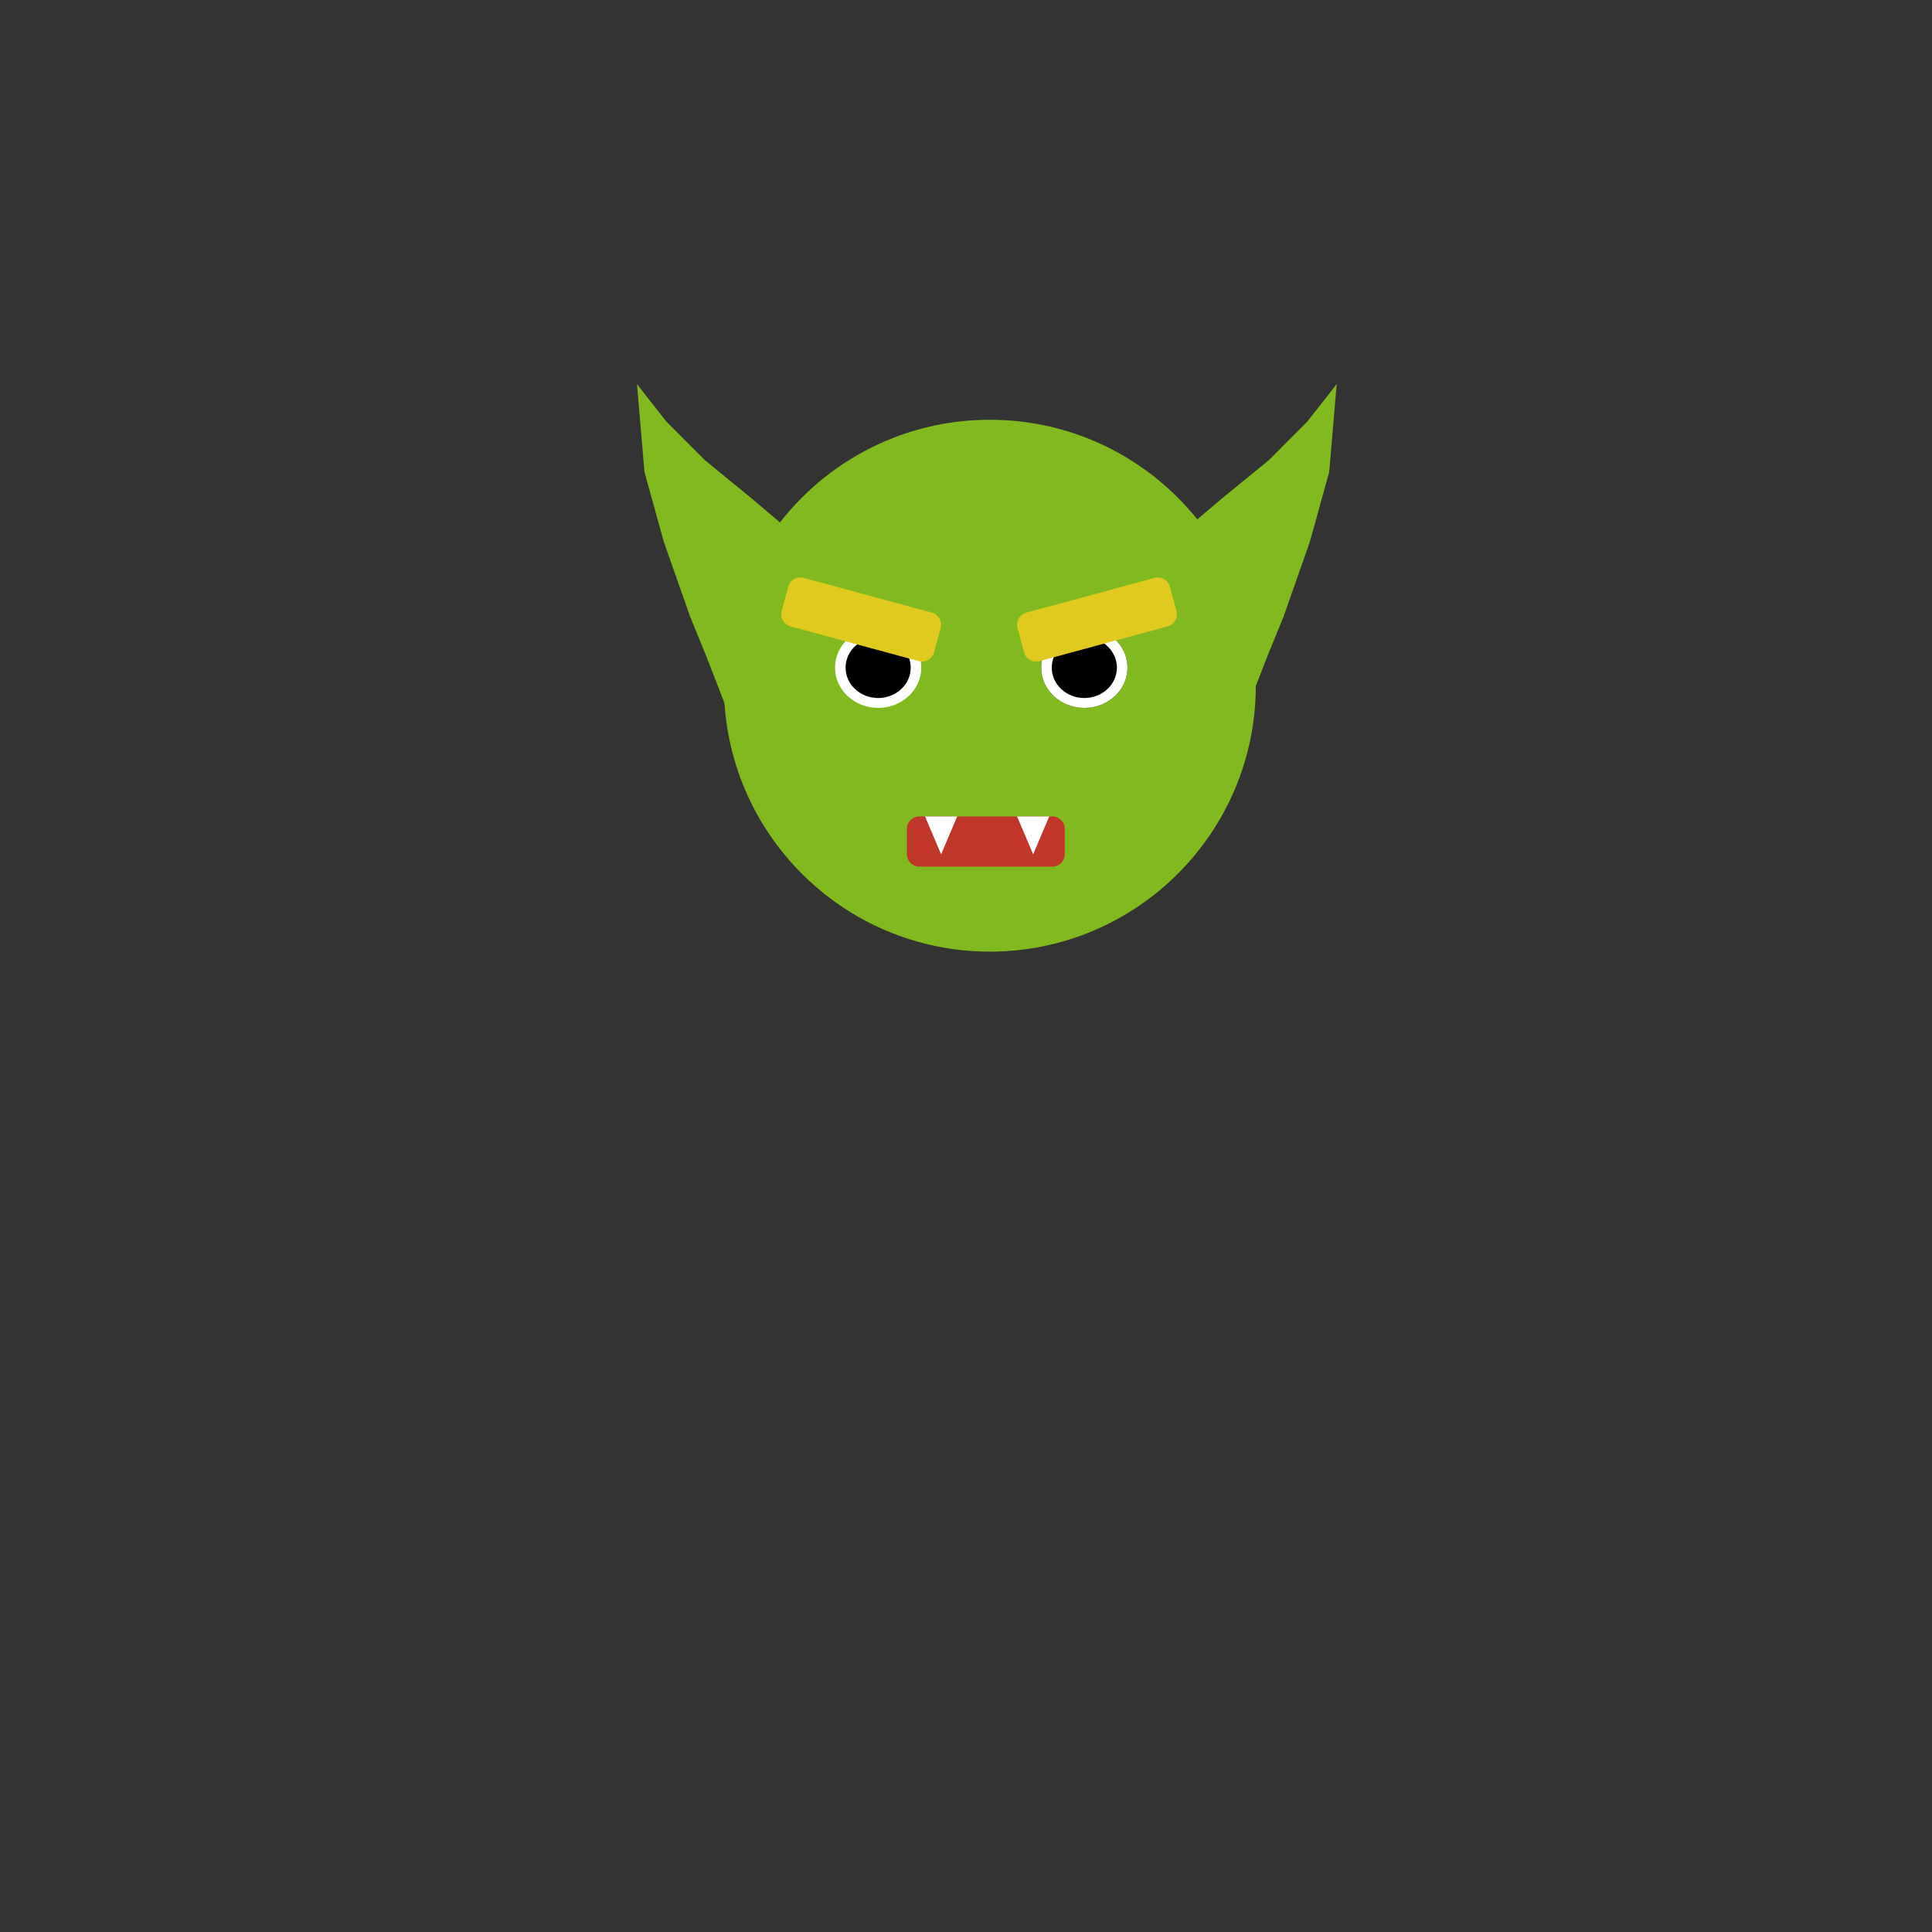 <?xml version="1.0" encoding="UTF-8" standalone="no"?>
<!DOCTYPE svg PUBLIC "-//W3C//DTD SVG 1.1//EN" "http://www.w3.org/Graphics/SVG/1.1/DTD/svg11.dtd">
<svg version="1.1" xmlns="http://www.w3.org/2000/svg" xmlns:xlink="http://www.w3.org/1999/xlink" preserveAspectRatio="xMidYMid meet" viewBox="0 0 640 640" width="640" height="640"><rect x="0" y="0" width="640" height="640" fill="#333333" stroke="none"/><defs><path d="M416 227.14C416 275.76 376.52 315.24 327.9 315.24C279.28 315.24 239.81 275.76 239.81 227.14C239.81 178.52 279.28 139.05 327.9 139.05C376.52 139.05 416 178.52 416 227.14Z" id="a1jER1nyi"></path><path d="M305.19 221.16C305.19 228.52 298.78 234.5 290.9 234.5C283.01 234.5 276.61 228.52 276.61 221.16C276.61 213.8 283.01 207.83 290.9 207.83C298.78 207.83 305.19 213.8 305.19 221.16Z" id="a2OVOfEXdp"></path><path d="M348.56 270.45C350.86 270.45 352.72 272.32 352.72 274.62C352.72 277.11 352.72 280.44 352.72 282.94C352.72 285.24 350.86 287.1 348.56 287.1C338.93 287.1 314.21 287.1 304.58 287.1C302.28 287.1 300.41 285.24 300.41 282.94C300.41 280.44 300.41 277.11 300.41 274.62C300.41 272.32 302.28 270.45 304.58 270.45C314.21 270.45 338.93 270.45 348.56 270.45Z" id="c2EOn8Ggox"></path><path d="M263.96 178.46L248.85 165.64L233.16 152.81L220.37 139.99L211.65 128.88L213.98 156.23L220.37 179.31L229.09 204.1L234.32 216.92L241.29 234.87L246.52 247.7" id="c4uDcNhQy"></path><path d="M373.49 221.16C373.49 228.52 367.09 234.5 359.2 234.5C351.32 234.5 344.91 228.52 344.91 221.16C344.91 213.8 351.32 207.83 359.2 207.83C367.09 207.83 373.49 213.8 373.49 221.16Z" id="dpip9R4fa"></path><path d="M373.49 221.16C373.49 228.52 367.09 234.5 359.2 234.5C351.32 234.5 344.91 228.52 344.91 221.16C344.91 213.8 351.32 207.83 359.2 207.83C367.09 207.83 373.49 213.8 373.49 221.16Z" id="aDnwnQzk9"></path><path d="M369.99 221.16C369.99 226.72 365.16 231.23 359.2 231.23C353.25 231.23 348.41 226.72 348.41 221.16C348.41 215.6 353.25 211.09 359.2 211.09C365.16 211.09 369.99 215.6 369.99 221.16Z" id="byyKJXk8z"></path><path d="M339.99 202.94C337.77 203.54 336.46 205.82 337.06 208.04C337.71 210.45 338.58 213.66 339.24 216.07C339.84 218.29 342.12 219.6 344.34 219C353.63 216.48 377.5 210.02 386.8 207.5C389.01 206.9 390.32 204.61 389.72 202.39C389.07 199.98 388.2 196.77 387.55 194.36C386.95 192.14 384.66 190.83 382.44 191.43C373.15 193.95 349.28 200.42 339.99 202.94Z" id="a1qqLgRXeS"></path><path d="M301.69 221.16C301.69 226.72 296.85 231.23 290.9 231.23C284.94 231.23 280.11 226.72 280.11 221.16C280.11 215.6 284.94 211.09 290.9 211.09C296.85 211.09 301.69 215.6 301.69 221.16Z" id="b1yPrh9evl"></path><path d="M308.68 202.94C310.9 203.54 312.21 205.82 311.61 208.04C310.95 210.45 310.08 213.66 309.43 216.07C308.83 218.29 306.54 219.6 304.33 219C295.03 216.48 271.16 210.02 261.87 207.5C259.65 206.9 258.34 204.61 258.94 202.39C259.6 199.98 260.47 196.77 261.12 194.36C261.72 192.14 264.01 190.83 266.22 191.43C275.52 193.95 299.38 200.42 308.68 202.94Z" id="bFIXNtvwg"></path><path d="M309.09 276.73L306.42 270.45L311.75 270.45L317.09 270.45L314.42 276.73L311.75 283L309.09 276.73Z" id="b5pVi0C4S"></path><path d="M344.91 276.73L347.58 270.45L342.25 270.45L336.91 270.45L339.58 276.73L342.25 283L344.91 276.73Z" id="fX2eSlWS4"></path><path d="M389.84 178.46L404.95 165.64L420.65 152.81L433.43 139.99L442.15 128.88L439.83 156.23L433.43 179.31L424.72 204.1L419.48 216.92L412.51 234.87L407.28 247.7" id="dgZy01nVe"></path></defs><g><g><g><use xlink:href="#a1jER1nyi" opacity="1" fill="#81ba1e" fill-opacity="1"></use></g><g><use xlink:href="#a2OVOfEXdp" opacity="1" fill="#ffffff" fill-opacity="1"></use></g><g><use xlink:href="#c2EOn8Ggox" opacity="1" fill="#c03629" fill-opacity="1"></use></g><g><use xlink:href="#c4uDcNhQy" opacity="1" fill="#81ba1e" fill-opacity="1"></use><g><use xlink:href="#c4uDcNhQy" opacity="1" fill-opacity="0" stroke="#81ba1e" stroke-width="1" stroke-opacity="1"></use></g></g><g><use xlink:href="#dpip9R4fa" opacity="1" fill="#000000" fill-opacity="1"></use></g><g><use xlink:href="#aDnwnQzk9" opacity="1" fill="#ffffff" fill-opacity="1"></use></g><g><use xlink:href="#byyKJXk8z" opacity="1" fill="#000000" fill-opacity="1"></use></g><g><use xlink:href="#a1qqLgRXeS" opacity="1" fill="#e1c920" fill-opacity="1"></use></g><g><use xlink:href="#b1yPrh9evl" opacity="1" fill="#000000" fill-opacity="1"></use></g><g><use xlink:href="#bFIXNtvwg" opacity="1" fill="#e1c920" fill-opacity="1"></use></g><g><use xlink:href="#b5pVi0C4S" opacity="1" fill="#ffffff" fill-opacity="1"></use></g><g><use xlink:href="#fX2eSlWS4" opacity="1" fill="#ffffff" fill-opacity="1"></use></g><g><use xlink:href="#dgZy01nVe" opacity="1" fill="#81ba1e" fill-opacity="1"></use><g><use xlink:href="#dgZy01nVe" opacity="1" fill-opacity="0" stroke="#81ba1e" stroke-width="1" stroke-opacity="1"></use></g></g></g></g></svg>